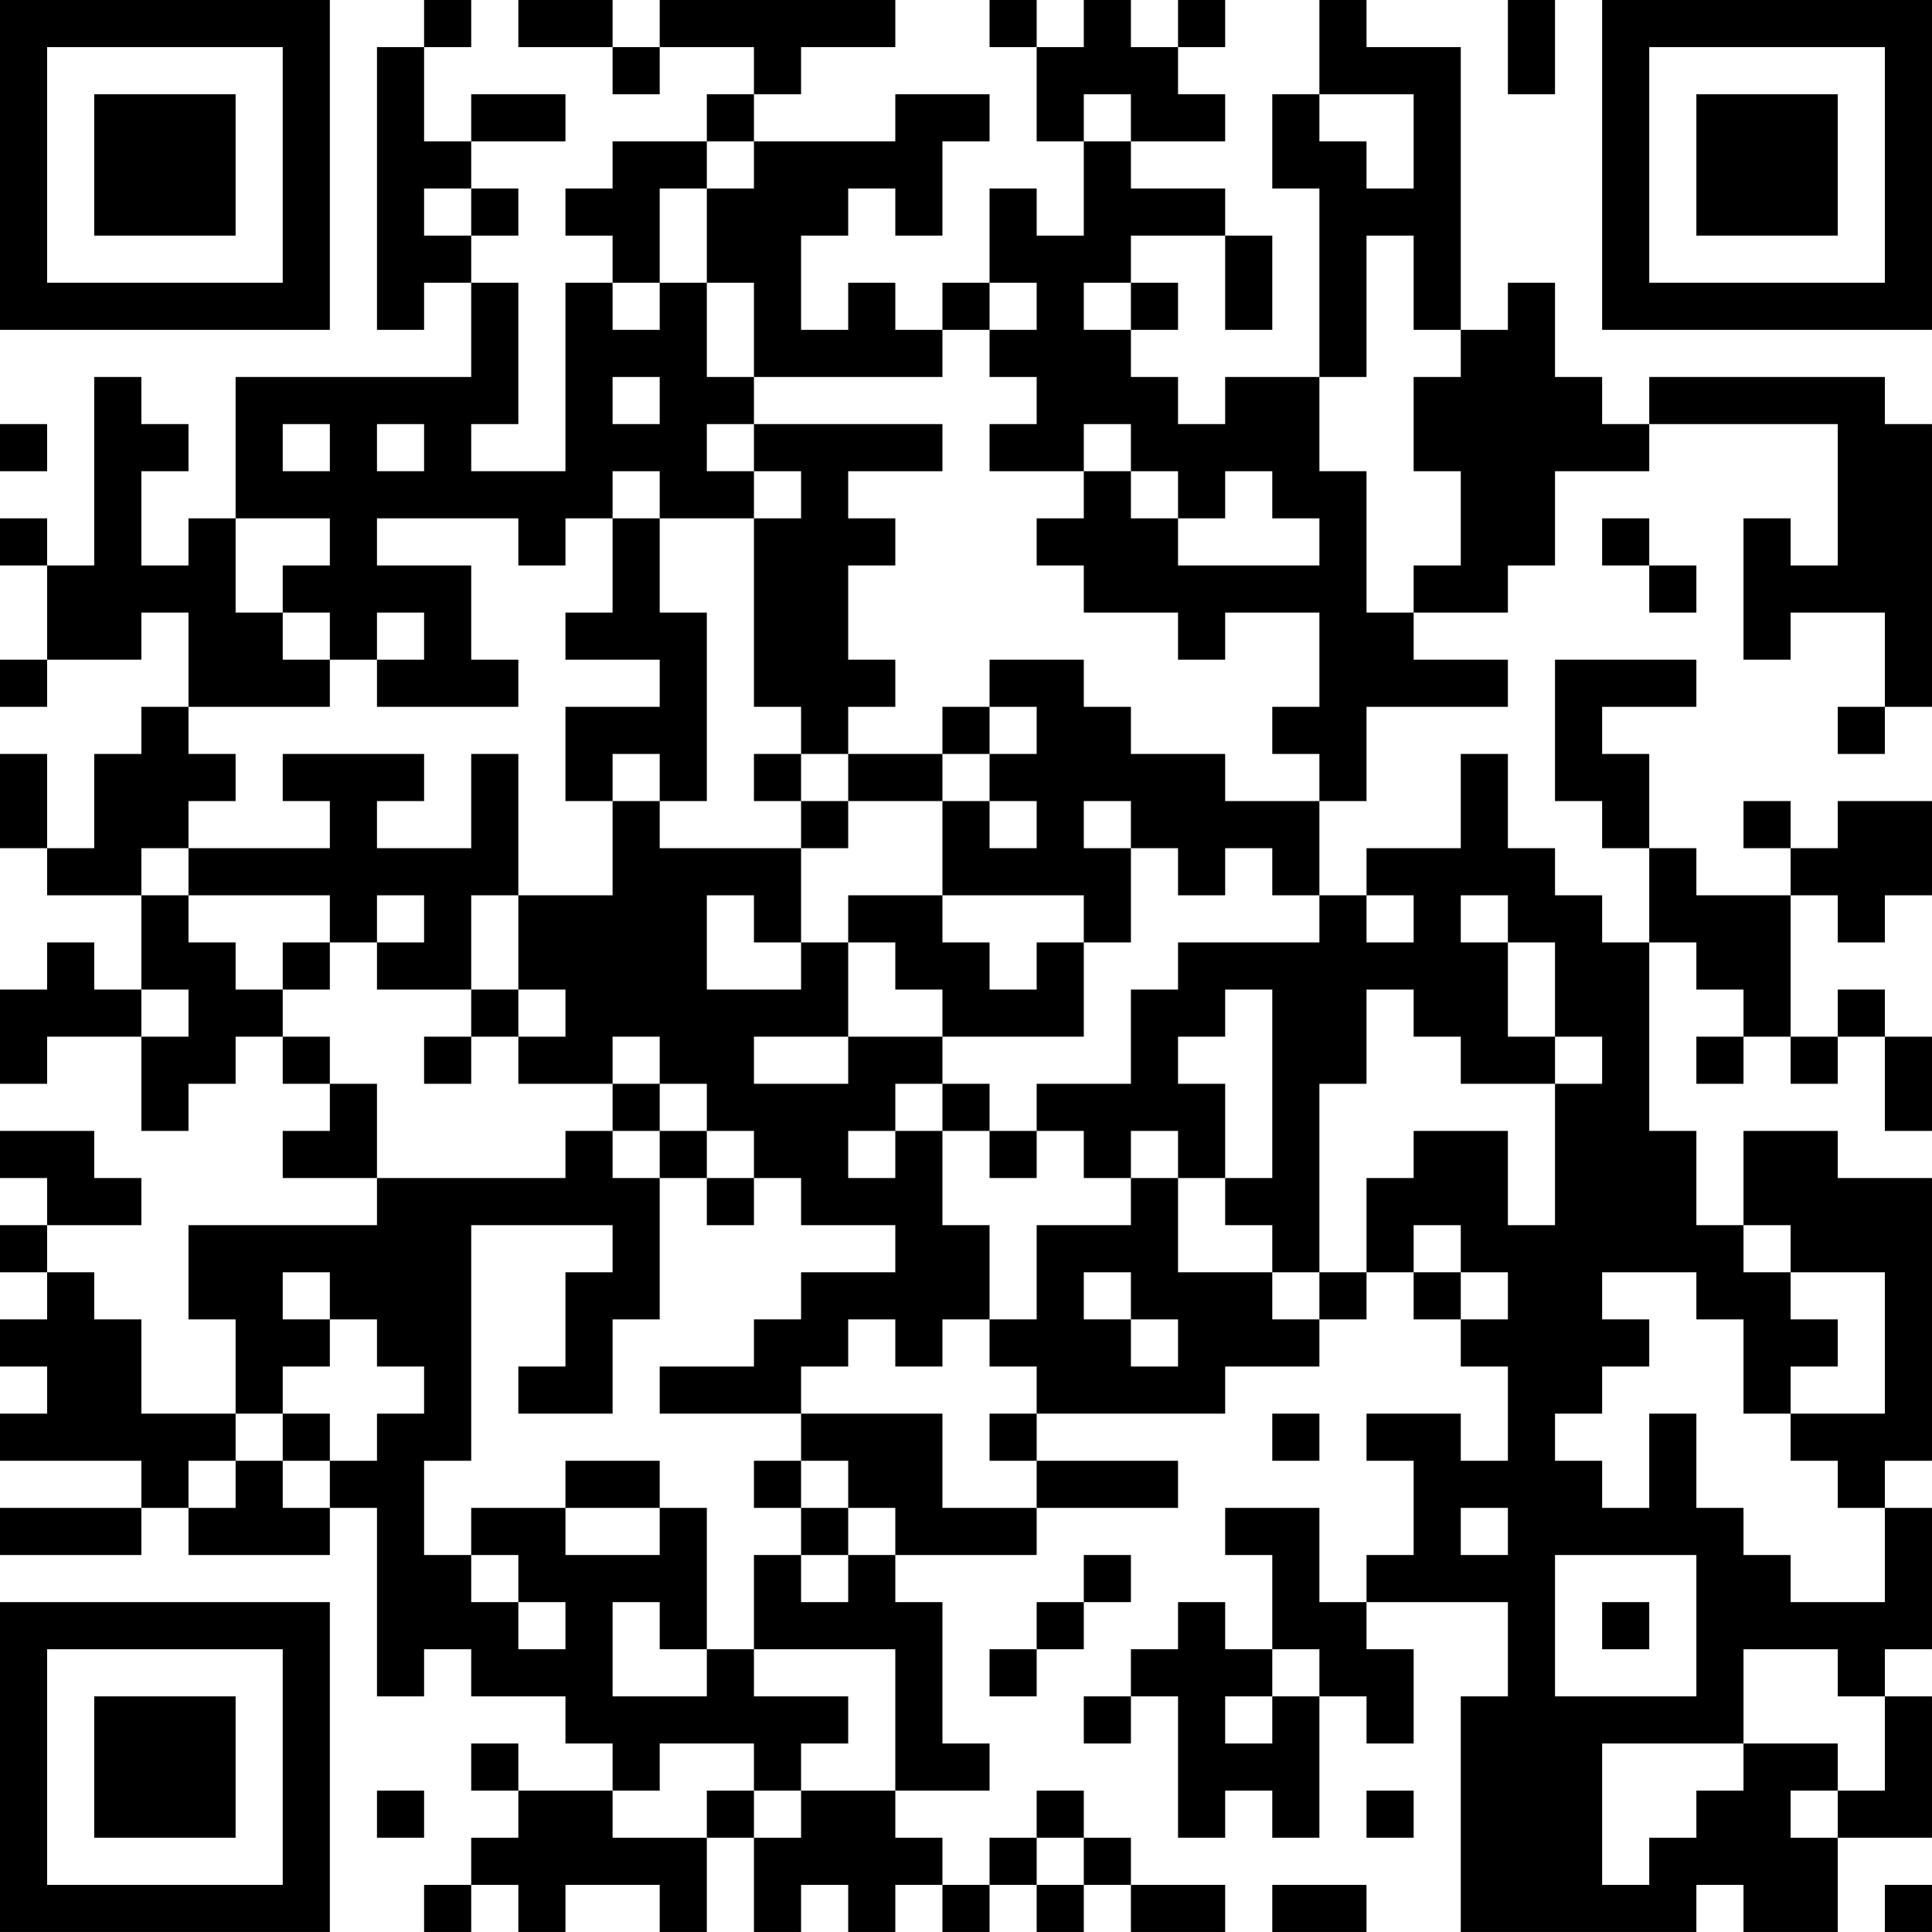 <?xml version="1.0" encoding="UTF-8"?>
<svg xmlns="http://www.w3.org/2000/svg" version="1.1" width="200" height="200" viewBox="0 0 200 200"><rect x="0" y="0" width="200" height="200" fill="#ffffff"/><g transform="scale(4.878)"><g transform="translate(0,0)"><path fill-rule="evenodd" d="M9 0L9 1L8 1L8 7L9 7L9 6L10 6L10 8L5 8L5 11L4 11L4 12L3 12L3 10L4 10L4 9L3 9L3 8L2 8L2 12L1 12L1 11L0 11L0 12L1 12L1 14L0 14L0 15L1 15L1 14L3 14L3 13L4 13L4 15L3 15L3 16L2 16L2 18L1 18L1 16L0 16L0 18L1 18L1 19L3 19L3 21L2 21L2 20L1 20L1 21L0 21L0 23L1 23L1 22L3 22L3 24L4 24L4 23L5 23L5 22L6 22L6 23L7 23L7 24L6 24L6 25L8 25L8 26L4 26L4 28L5 28L5 30L3 30L3 28L2 28L2 27L1 27L1 26L3 26L3 25L2 25L2 24L0 24L0 25L1 25L1 26L0 26L0 27L1 27L1 28L0 28L0 29L1 29L1 30L0 30L0 31L3 31L3 32L0 32L0 33L3 33L3 32L4 32L4 33L7 33L7 32L8 32L8 36L9 36L9 35L10 35L10 36L12 36L12 37L13 37L13 38L11 38L11 37L10 37L10 38L11 38L11 39L10 39L10 40L9 40L9 41L10 41L10 40L11 40L11 41L12 41L12 40L14 40L14 41L15 41L15 39L16 39L16 41L17 41L17 40L18 40L18 41L19 41L19 40L20 40L20 41L21 41L21 40L22 40L22 41L23 41L23 40L24 40L24 41L26 41L26 40L24 40L24 39L23 39L23 38L22 38L22 39L21 39L21 40L20 40L20 39L19 39L19 38L21 38L21 37L20 37L20 34L19 34L19 33L22 33L22 32L25 32L25 31L22 31L22 30L26 30L26 29L28 29L28 28L29 28L29 27L30 27L30 28L31 28L31 29L32 29L32 31L31 31L31 30L29 30L29 31L30 31L30 33L29 33L29 34L28 34L28 32L26 32L26 33L27 33L27 35L26 35L26 34L25 34L25 35L24 35L24 36L23 36L23 37L24 37L24 36L25 36L25 39L26 39L26 38L27 38L27 39L28 39L28 36L29 36L29 37L30 37L30 35L29 35L29 34L32 34L32 36L31 36L31 41L36 41L36 40L37 40L37 41L39 41L39 39L41 39L41 36L40 36L40 35L41 35L41 32L40 32L40 31L41 31L41 25L39 25L39 24L37 24L37 26L36 26L36 24L35 24L35 20L36 20L36 21L37 21L37 22L36 22L36 23L37 23L37 22L38 22L38 23L39 23L39 22L40 22L40 24L41 24L41 22L40 22L40 21L39 21L39 22L38 22L38 19L39 19L39 20L40 20L40 19L41 19L41 17L39 17L39 18L38 18L38 17L37 17L37 18L38 18L38 19L36 19L36 18L35 18L35 16L34 16L34 15L36 15L36 14L33 14L33 17L34 17L34 18L35 18L35 20L34 20L34 19L33 19L33 18L32 18L32 16L31 16L31 18L29 18L29 19L28 19L28 17L29 17L29 15L32 15L32 14L30 14L30 13L32 13L32 12L33 12L33 10L35 10L35 9L39 9L39 12L38 12L38 11L37 11L37 14L38 14L38 13L40 13L40 15L39 15L39 16L40 16L40 15L41 15L41 9L40 9L40 8L35 8L35 9L34 9L34 8L33 8L33 6L32 6L32 7L31 7L31 1L29 1L29 0L28 0L28 2L27 2L27 4L28 4L28 8L26 8L26 9L25 9L25 8L24 8L24 7L25 7L25 6L24 6L24 5L26 5L26 7L27 7L27 5L26 5L26 4L24 4L24 3L26 3L26 2L25 2L25 1L26 1L26 0L25 0L25 1L24 1L24 0L23 0L23 1L22 1L22 0L21 0L21 1L22 1L22 3L23 3L23 5L22 5L22 4L21 4L21 6L20 6L20 7L19 7L19 6L18 6L18 7L17 7L17 5L18 5L18 4L19 4L19 5L20 5L20 3L21 3L21 2L19 2L19 3L16 3L16 2L17 2L17 1L19 1L19 0L14 0L14 1L13 1L13 0L11 0L11 1L13 1L13 2L14 2L14 1L16 1L16 2L15 2L15 3L13 3L13 4L12 4L12 5L13 5L13 6L12 6L12 10L10 10L10 9L11 9L11 6L10 6L10 5L11 5L11 4L10 4L10 3L12 3L12 2L10 2L10 3L9 3L9 1L10 1L10 0ZM32 0L32 2L33 2L33 0ZM23 2L23 3L24 3L24 2ZM28 2L28 3L29 3L29 4L30 4L30 2ZM15 3L15 4L14 4L14 6L13 6L13 7L14 7L14 6L15 6L15 8L16 8L16 9L15 9L15 10L16 10L16 11L14 11L14 10L13 10L13 11L12 11L12 12L11 12L11 11L8 11L8 12L10 12L10 14L11 14L11 15L8 15L8 14L9 14L9 13L8 13L8 14L7 14L7 13L6 13L6 12L7 12L7 11L5 11L5 13L6 13L6 14L7 14L7 15L4 15L4 16L5 16L5 17L4 17L4 18L3 18L3 19L4 19L4 20L5 20L5 21L6 21L6 22L7 22L7 23L8 23L8 25L12 25L12 24L13 24L13 25L14 25L14 28L13 28L13 30L11 30L11 29L12 29L12 27L13 27L13 26L10 26L10 31L9 31L9 33L10 33L10 34L11 34L11 35L12 35L12 34L11 34L11 33L10 33L10 32L12 32L12 33L14 33L14 32L15 32L15 35L14 35L14 34L13 34L13 36L15 36L15 35L16 35L16 36L18 36L18 37L17 37L17 38L16 38L16 37L14 37L14 38L13 38L13 39L15 39L15 38L16 38L16 39L17 39L17 38L19 38L19 35L16 35L16 33L17 33L17 34L18 34L18 33L19 33L19 32L18 32L18 31L17 31L17 30L20 30L20 32L22 32L22 31L21 31L21 30L22 30L22 29L21 29L21 28L22 28L22 26L24 26L24 25L25 25L25 27L27 27L27 28L28 28L28 27L29 27L29 25L30 25L30 24L32 24L32 26L33 26L33 23L34 23L34 22L33 22L33 20L32 20L32 19L31 19L31 20L32 20L32 22L33 22L33 23L31 23L31 22L30 22L30 21L29 21L29 23L28 23L28 27L27 27L27 26L26 26L26 25L27 25L27 21L26 21L26 22L25 22L25 23L26 23L26 25L25 25L25 24L24 24L24 25L23 25L23 24L22 24L22 23L24 23L24 21L25 21L25 20L28 20L28 19L27 19L27 18L26 18L26 19L25 19L25 18L24 18L24 17L23 17L23 18L24 18L24 20L23 20L23 19L20 19L20 17L21 17L21 18L22 18L22 17L21 17L21 16L22 16L22 15L21 15L21 14L23 14L23 15L24 15L24 16L26 16L26 17L28 17L28 16L27 16L27 15L28 15L28 13L26 13L26 14L25 14L25 13L23 13L23 12L22 12L22 11L23 11L23 10L24 10L24 11L25 11L25 12L28 12L28 11L27 11L27 10L26 10L26 11L25 11L25 10L24 10L24 9L23 9L23 10L21 10L21 9L22 9L22 8L21 8L21 7L22 7L22 6L21 6L21 7L20 7L20 8L16 8L16 6L15 6L15 4L16 4L16 3ZM9 4L9 5L10 5L10 4ZM29 5L29 8L28 8L28 10L29 10L29 13L30 13L30 12L31 12L31 10L30 10L30 8L31 8L31 7L30 7L30 5ZM23 6L23 7L24 7L24 6ZM13 8L13 9L14 9L14 8ZM0 9L0 10L1 10L1 9ZM6 9L6 10L7 10L7 9ZM8 9L8 10L9 10L9 9ZM16 9L16 10L17 10L17 11L16 11L16 15L17 15L17 16L16 16L16 17L17 17L17 18L14 18L14 17L15 17L15 13L14 13L14 11L13 11L13 13L12 13L12 14L14 14L14 15L12 15L12 17L13 17L13 19L11 19L11 16L10 16L10 18L8 18L8 17L9 17L9 16L6 16L6 17L7 17L7 18L4 18L4 19L7 19L7 20L6 20L6 21L7 21L7 20L8 20L8 21L10 21L10 22L9 22L9 23L10 23L10 22L11 22L11 23L13 23L13 24L14 24L14 25L15 25L15 26L16 26L16 25L17 25L17 26L19 26L19 27L17 27L17 28L16 28L16 29L14 29L14 30L17 30L17 29L18 29L18 28L19 28L19 29L20 29L20 28L21 28L21 26L20 26L20 24L21 24L21 25L22 25L22 24L21 24L21 23L20 23L20 22L23 22L23 20L22 20L22 21L21 21L21 20L20 20L20 19L18 19L18 20L17 20L17 18L18 18L18 17L20 17L20 16L21 16L21 15L20 15L20 16L18 16L18 15L19 15L19 14L18 14L18 12L19 12L19 11L18 11L18 10L20 10L20 9ZM34 11L34 12L35 12L35 13L36 13L36 12L35 12L35 11ZM13 16L13 17L14 17L14 16ZM17 16L17 17L18 17L18 16ZM8 19L8 20L9 20L9 19ZM10 19L10 21L11 21L11 22L12 22L12 21L11 21L11 19ZM15 19L15 21L17 21L17 20L16 20L16 19ZM29 19L29 20L30 20L30 19ZM18 20L18 22L16 22L16 23L18 23L18 22L20 22L20 21L19 21L19 20ZM3 21L3 22L4 22L4 21ZM13 22L13 23L14 23L14 24L15 24L15 25L16 25L16 24L15 24L15 23L14 23L14 22ZM19 23L19 24L18 24L18 25L19 25L19 24L20 24L20 23ZM30 26L30 27L31 27L31 28L32 28L32 27L31 27L31 26ZM37 26L37 27L38 27L38 28L39 28L39 29L38 29L38 30L37 30L37 28L36 28L36 27L34 27L34 28L35 28L35 29L34 29L34 30L33 30L33 31L34 31L34 32L35 32L35 30L36 30L36 32L37 32L37 33L38 33L38 34L40 34L40 32L39 32L39 31L38 31L38 30L40 30L40 27L38 27L38 26ZM6 27L6 28L7 28L7 29L6 29L6 30L5 30L5 31L4 31L4 32L5 32L5 31L6 31L6 32L7 32L7 31L8 31L8 30L9 30L9 29L8 29L8 28L7 28L7 27ZM23 27L23 28L24 28L24 29L25 29L25 28L24 28L24 27ZM6 30L6 31L7 31L7 30ZM27 30L27 31L28 31L28 30ZM12 31L12 32L14 32L14 31ZM16 31L16 32L17 32L17 33L18 33L18 32L17 32L17 31ZM31 32L31 33L32 33L32 32ZM23 33L23 34L22 34L22 35L21 35L21 36L22 36L22 35L23 35L23 34L24 34L24 33ZM33 33L33 36L36 36L36 33ZM34 34L34 35L35 35L35 34ZM27 35L27 36L26 36L26 37L27 37L27 36L28 36L28 35ZM37 35L37 37L34 37L34 40L35 40L35 39L36 39L36 38L37 38L37 37L39 37L39 38L38 38L38 39L39 39L39 38L40 38L40 36L39 36L39 35ZM8 38L8 39L9 39L9 38ZM29 38L29 39L30 39L30 38ZM22 39L22 40L23 40L23 39ZM27 40L27 41L29 41L29 40ZM40 40L40 41L41 41L41 40ZM0 0L0 7L7 7L7 0ZM1 1L1 6L6 6L6 1ZM2 2L2 5L5 5L5 2ZM34 0L34 7L41 7L41 0ZM35 1L35 6L40 6L40 1ZM36 2L36 5L39 5L39 2ZM0 34L0 41L7 41L7 34ZM1 35L1 40L6 40L6 35ZM2 36L2 39L5 39L5 36Z" fill="#000000"/></g></g></svg>

